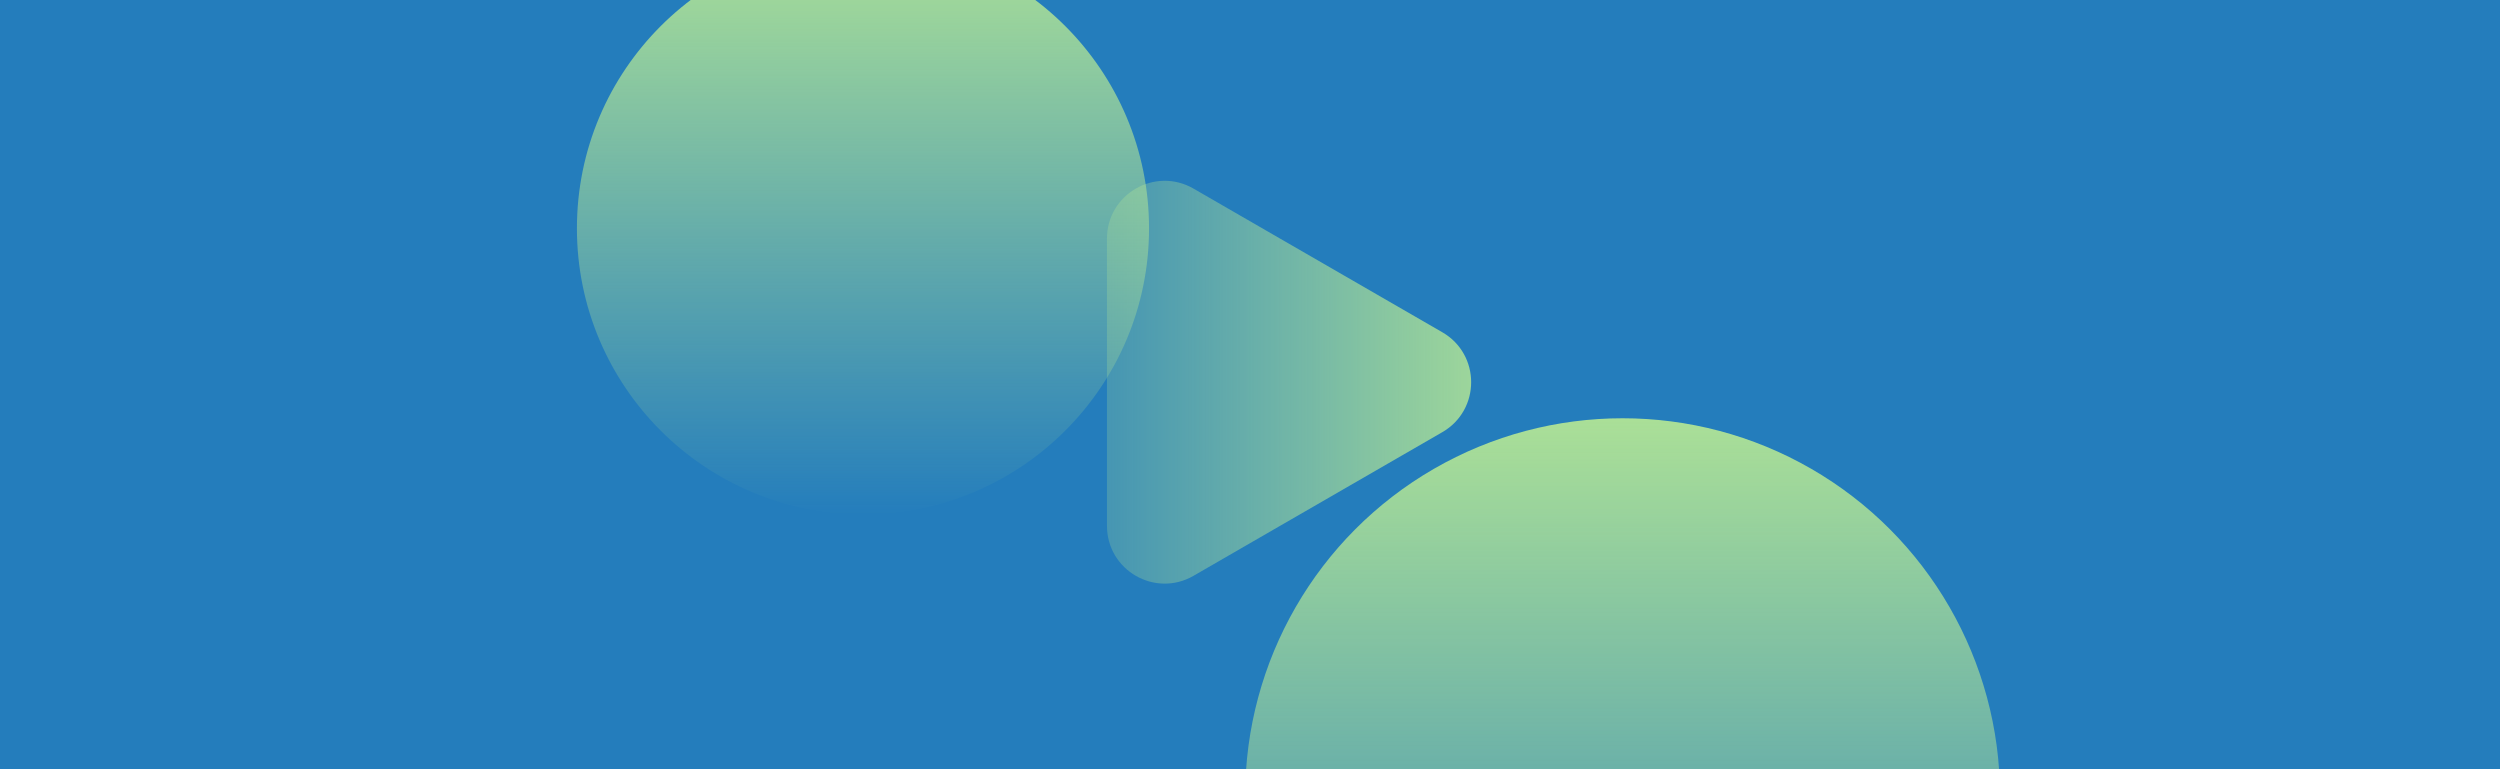 <svg width="520" height="160" viewBox="0 0 520 160" fill="none" xmlns="http://www.w3.org/2000/svg">
<g clipPath="url(#clip0_4257_409879)">
<rect width="713.143" height="336.842" fill="#247DBC"/>
<path d="M300 69.108C308 73.727 308 85.273 300 89.892L248.25 119.77C240.25 124.389 230.25 118.615 230.25 109.378L230.25 49.622C230.25 40.385 240.25 34.611 248.25 39.23L300 69.108Z" fill="url(#paint0_linear_4257_409879)"/>
<circle cx="337.5" cy="165.5" r="78.5" fill="url(#paint1_linear_4257_409879)"/>
<circle cx="179.5" cy="47.5" r="59.5" fill="url(#paint2_linear_4257_409879)"/>
</g>
<defs>
<linearGradient id="paint0_linear_4257_409879" x1="318" y1="79.5" x2="201" y2="79.5" gradientUnits="userSpaceOnUse">
<stop stop-color="#CCF88E" stop-opacity="0.8"/>
<stop offset="1" stop-color="#CCF88E" stop-opacity="0"/>
</linearGradient>
<linearGradient id="paint1_linear_4257_409879" x1="337.5" y1="87" x2="337.5" y2="244" gradientUnits="userSpaceOnUse">
<stop stop-color="#CCF88E" stop-opacity="0.8"/>
<stop offset="1" stop-color="#CCF88E" stop-opacity="0"/>
</linearGradient>
<linearGradient id="paint2_linear_4257_409879" x1="179.5" y1="-12" x2="179.5" y2="107" gradientUnits="userSpaceOnUse">
<stop stop-color="#CCF88E" stop-opacity="0.8"/>
<stop offset="1" stop-color="#CCF88E" stop-opacity="0"/>
</linearGradient>
<clipPath id="clip0_4257_409879">
<rect width="520" height="160" fill="white"/>
</clipPath>
</defs>
</svg>
